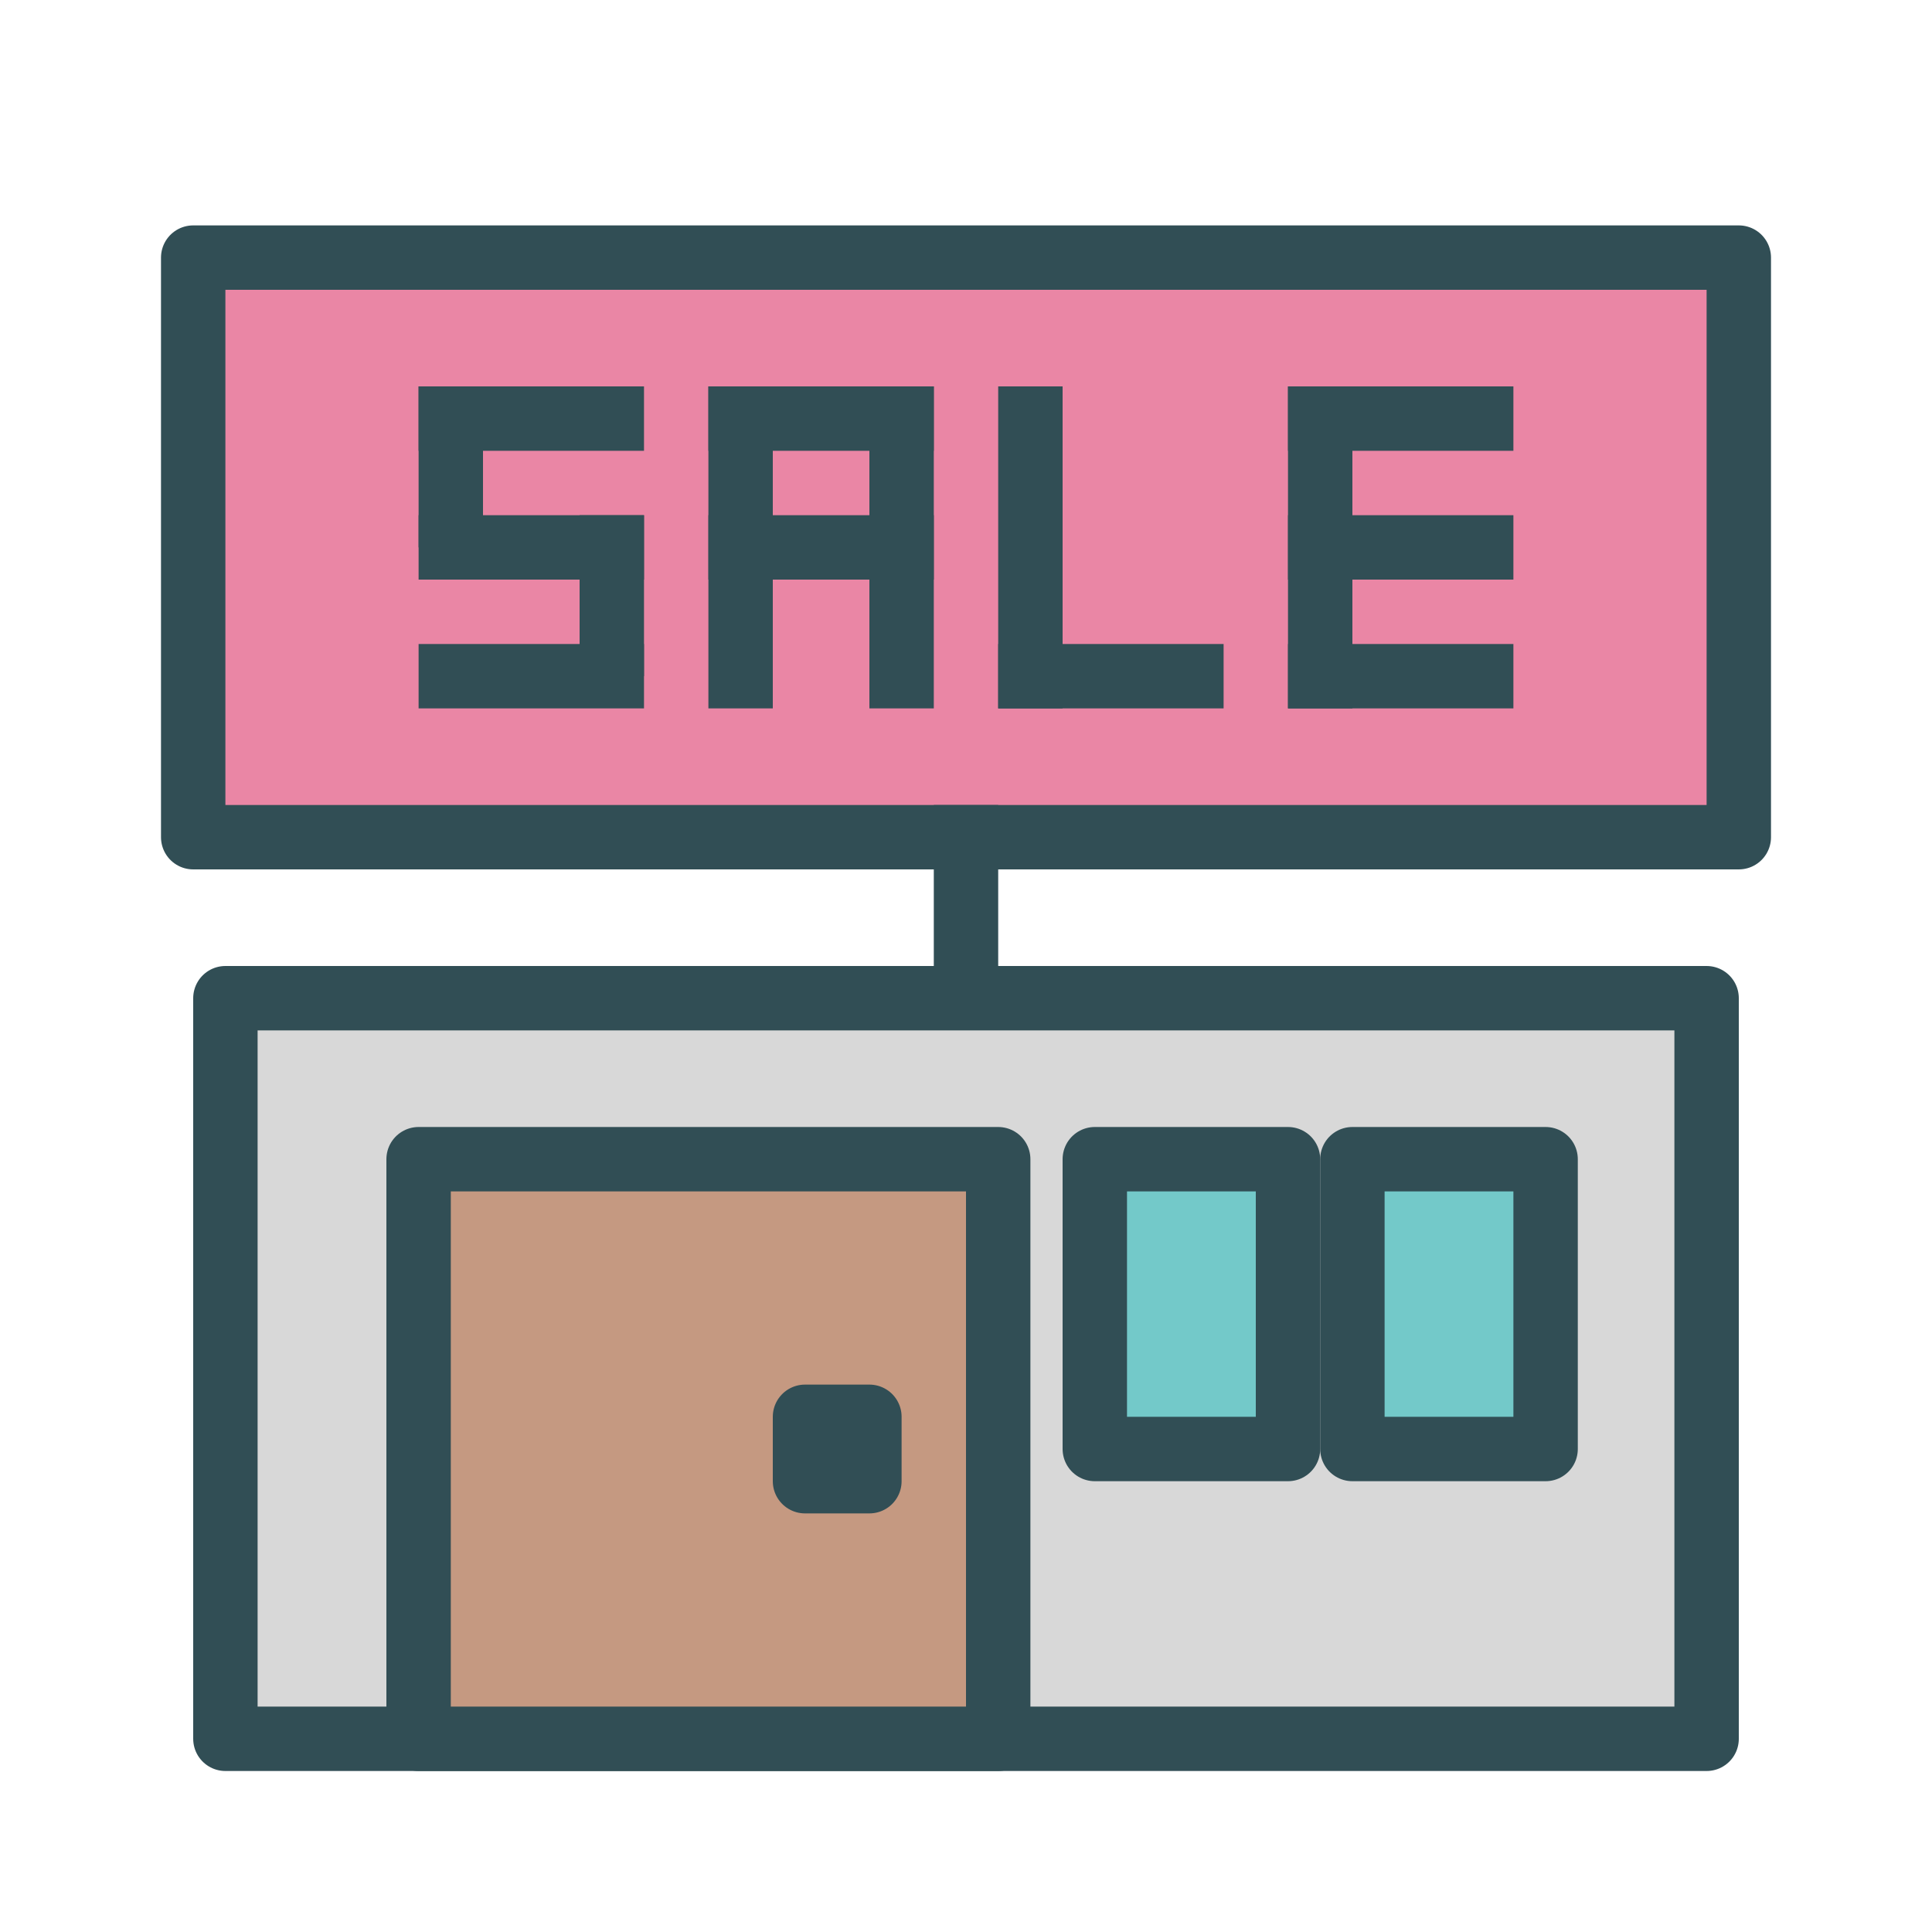 <?xml version="1.0" encoding="UTF-8" standalone="no"?>
<svg width="60px" height="60px" viewBox="0 0 60 60" version="1.1" xmlns="http://www.w3.org/2000/svg" xmlns:xlink="http://www.w3.org/1999/xlink" xmlns:sketch="http://www.bohemiancoding.com/sketch/ns">
    <!-- Generator: Sketch 3.2.2 (9983) - http://www.bohemiancoding.com/sketch -->
    <title>Saleshop</title>
    <desc>Created with Sketch.</desc>
    <defs></defs>
    <g id="colored" stroke="none" stroke-width="1" fill="none" fill-rule="evenodd" sketch:type="MSPage">
        <g id="Marketing_sliced" sketch:type="MSLayerGroup" transform="translate(0, -840)"></g>
        <g id="Marketing" sketch:type="MSLayerGroup" transform="translate(2, -830)" stroke="#314E55" stroke-width="2" stroke-linejoin="round">
            <g id="Saleshop" transform="translate(4, 838)" sketch:type="MSShapeGroup">
                <rect id="Rectangle-1544" stroke-linecap="round" fill="#EA86A5" x="0" y="0" width="48" height="18"></rect>
                <path d="M13,5 L8,5" id="Line" stroke-linecap="square"></path>
                <path d="M13,9 L8,9" id="Line" stroke-linecap="square"></path>
                <path d="M13,13 L8,13" id="Line" stroke-linecap="square"></path>
                <path d="M31,13 L26,13" id="Line" stroke-linecap="square"></path>
                <path d="M40,13 L35,13" id="Line" stroke-linecap="square"></path>
                <path d="M40,5 L35,5" id="Line" stroke-linecap="square"></path>
                <path d="M40,9 L35,9" id="Line" stroke-linecap="square"></path>
                <path d="M8,5 L8,8" id="Line" stroke-linecap="square"></path>
                <path d="M13,9 L13,12" id="Line" stroke-linecap="square"></path>
                <path d="M17,13 L17,5" id="Line" stroke-linecap="square"></path>
                <path d="M22,13 L22,5" id="Line" stroke-linecap="square"></path>
                <path d="M26,13 L26,5" id="Line" stroke-linecap="square"></path>
                <path d="M35,13 L35,5" id="Line" stroke-linecap="square"></path>
                <path d="M17,5 L22,5" id="Line" stroke-linecap="square"></path>
                <path d="M17,9 L22,9" id="Line" stroke-linecap="square"></path>
                <path d="M24,18 L24,22" id="Line" stroke-linecap="square"></path>
                <rect id="Rectangle-1545" stroke-linecap="round" fill="#D8D8D8" x="1" y="23" width="46" height="23"></rect>
                <rect id="Rectangle-1546" stroke-linecap="round" fill="#C59981" x="7" y="28" width="18" height="18"></rect>
                <rect id="Rectangle-1549" stroke-linecap="round" fill="#D8D8D8" x="19" y="36" width="2" height="2"></rect>
                <rect id="Rectangle-1547" stroke-linecap="round" fill="#73C9C9" x="28" y="28" width="6" height="9"></rect>
                <rect id="Rectangle-1547" stroke-linecap="round" fill="#73C9C9" x="36" y="28" width="6" height="9"></rect>
            </g>
        </g>
    </g>
</svg>